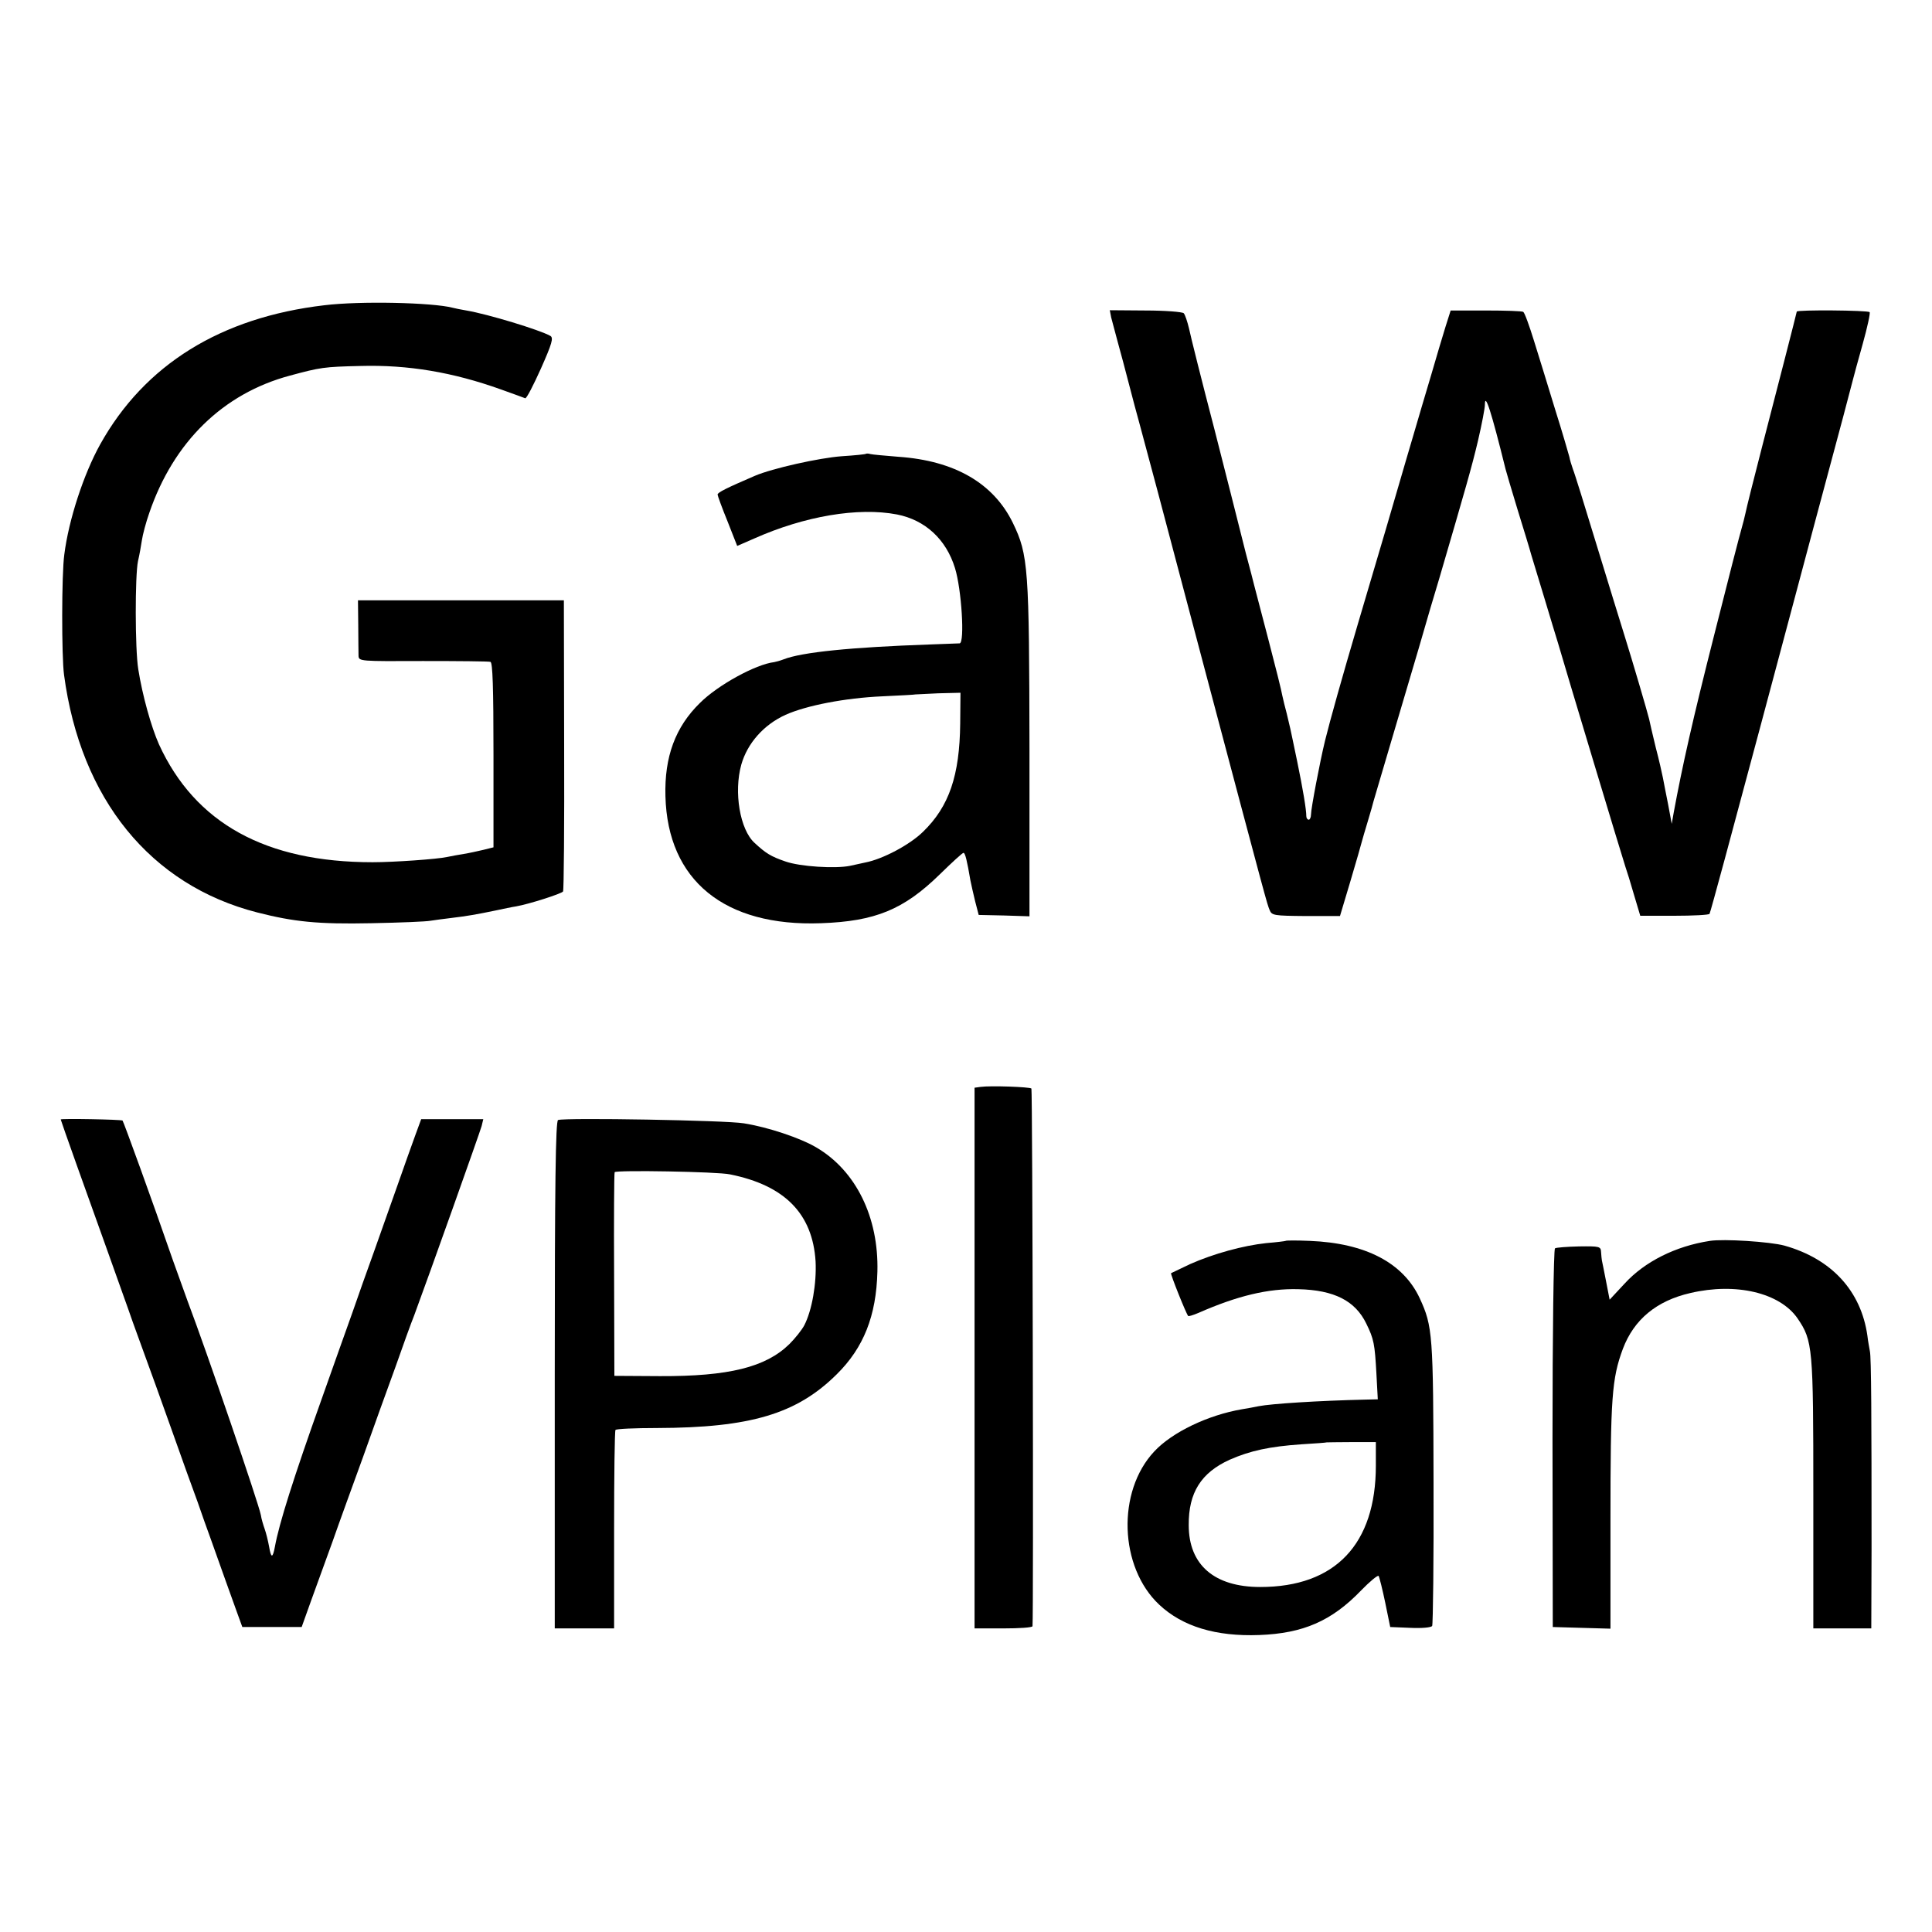 <?xml version="1.0" standalone="no"?>
<!DOCTYPE svg PUBLIC "-//W3C//DTD SVG 20010904//EN"
 "http://www.w3.org/TR/2001/REC-SVG-20010904/DTD/svg10.dtd">
<svg version="1.0" xmlns="http://www.w3.org/2000/svg"
 width="700pt" height="700pt" viewBox="0 0 700 700"
 preserveAspectRatio="xMidYMid meet">
<g transform="translate(0,700) scale(0.1,-0.1)"
fill="#000000" stroke="none">
<path d="M1175 5894 c-375 -44 -651 -215 -812 -504 -60 -108 -114 -273 -130
-399 -10 -71 -10 -370 -1 -436 60 -450 313 -762 700 -861 133 -34 220 -43 413
-39 105 2 201 6 215 9 14 2 48 7 75 10 59 7 92 13 160 27 28 6 61 13 75 15 46
8 165 46 170 54 3 4 5 244 4 532 l-1 523 -373 0 -373 0 1 -90 c0 -49 1 -99 1
-111 1 -20 5 -20 234 -19 127 0 237 -1 244 -3 8 -3 11 -91 11 -338 l0 -334
-36 -9 c-21 -5 -53 -12 -72 -15 -19 -3 -46 -8 -60 -11 -36 -8 -194 -19 -270
-19 -387 0 -643 141 -774 427 -28 63 -60 177 -75 272 -12 73 -12 340 -1 392 5
21 11 55 14 75 3 21 15 66 27 100 88 257 267 432 509 497 111 30 124 32 255
35 174 5 337 -23 510 -85 44 -16 84 -30 88 -32 5 -1 30 48 57 108 40 90 46
111 34 118 -39 22 -227 79 -304 92 -19 3 -42 8 -50 10 -73 19 -335 25 -465 9z"/>
<path d="M4026 5850 c4 -14 14 -54 24 -90 10 -36 28 -103 40 -150 12 -47 30
-114 40 -150 33 -122 61 -226 235 -885 229 -863 225 -847 235 -872 8 -20 15
-21 132 -22 l123 0 38 127 c21 70 39 134 41 142 2 8 12 42 22 75 10 33 19 65
20 70 2 6 28 96 59 200 31 105 78 264 105 355 26 91 60 206 75 255 97 332 117
401 140 498 14 60 25 118 25 130 0 48 23 -23 75 -233 2 -8 21 -73 43 -145 22
-71 45 -146 50 -165 6 -19 27 -89 47 -155 20 -66 42 -140 50 -165 23 -80 235
-784 244 -810 5 -14 19 -59 31 -101 l23 -77 123 0 c68 0 126 3 128 7 3 4 84
304 181 667 97 362 185 693 196 734 97 360 141 527 144 540 2 8 17 64 34 124
17 61 28 112 25 115 -6 7 -264 9 -264 2 0 -3 -74 -291 -126 -491 -30 -116 -56
-220 -60 -240 -3 -14 -9 -38 -14 -55 -5 -16 -50 -190 -99 -385 -78 -307 -116
-477 -147 -645 l-7 -40 -13 70 c-8 39 -16 82 -19 97 -3 15 -14 65 -26 110 -11
46 -22 92 -24 103 -6 25 -59 206 -90 305 -13 41 -58 188 -100 325 -42 138 -80
261 -86 275 -5 14 -11 34 -13 45 -3 11 -25 88 -51 170 -25 83 -60 195 -77 250
-17 55 -34 102 -39 105 -4 3 -65 5 -136 5 l-127 0 -19 -60 c-10 -33 -34 -112
-52 -175 -19 -63 -48 -162 -65 -220 -17 -58 -37 -125 -44 -150 -15 -52 -81
-278 -156 -530 -57 -193 -101 -350 -119 -423 -19 -78 -51 -247 -51 -268 0 -10
-4 -19 -8 -19 -5 0 -9 6 -9 13 0 24 -12 96 -33 198 -12 57 -23 111 -25 119 -2
8 -8 33 -13 55 -6 22 -13 51 -16 65 -2 14 -25 106 -51 205 -26 99 -49 187 -51
195 -2 8 -15 60 -30 115 -14 55 -27 107 -29 115 -2 8 -40 159 -85 335 -46 176
-87 340 -92 365 -6 25 -14 49 -19 55 -5 5 -68 10 -139 10 l-129 1 5 -26z"/>
<path d="M3138 5356 c-1 -2 -41 -6 -88 -9 -82 -6 -252 -44 -315 -71 -102 -44
-135 -60 -135 -68 0 -4 16 -48 36 -97 l35 -89 62 27 c182 81 376 114 517 87
102 -20 178 -90 210 -194 24 -77 36 -271 17 -273 -7 0 -55 -2 -107 -4 -287
-10 -465 -28 -531 -54 -13 -5 -28 -9 -34 -10 -67 -8 -204 -83 -269 -148 -89
-87 -129 -195 -125 -338 8 -305 214 -473 564 -460 196 7 299 49 430 177 44 43
82 78 86 78 6 0 13 -29 25 -100 3 -14 10 -47 17 -75 l13 -50 92 -2 92 -3 0
603 c-1 661 -4 706 -60 822 -70 144 -211 226 -415 240 -49 4 -95 8 -102 10 -6
2 -13 2 -15 1z m341 -977 c-2 -189 -40 -301 -135 -393 -48 -47 -146 -99 -209
-111 -22 -5 -47 -10 -55 -12 -53 -11 -182 -3 -235 16 -52 18 -70 29 -111 67
-53 48 -76 184 -48 284 22 77 81 144 160 180 76 34 216 61 349 67 66 3 121 6
122 7 1 0 38 2 82 4 l81 2 -1 -111z"/>
<path d="M3553 3062 l-22 -3 0 -980 0 -979 105 0 c57 0 104 3 105 8 4 44 0
1944 -4 1948 -6 6 -149 11 -184 6z"/>
<path d="M220 2944 c0 -3 99 -281 165 -464 36 -102 80 -223 96 -270 17 -47 39
-107 49 -135 10 -27 51 -140 90 -250 39 -110 82 -230 96 -267 13 -38 35 -100
49 -138 39 -109 71 -200 93 -260 l20 -55 107 0 108 0 34 95 c19 52 54 149 78
215 23 66 73 203 110 305 36 102 89 248 117 325 27 77 58 163 69 190 52 140
238 663 244 685 l6 25 -113 0 -112 0 -22 -60 c-12 -33 -41 -114 -64 -180 -23
-66 -62 -174 -85 -240 -24 -66 -59 -165 -78 -220 -20 -55 -70 -197 -112 -315
-102 -286 -154 -451 -169 -534 -8 -43 -14 -42 -21 0 -4 22 -11 50 -16 64 -5
14 -12 37 -14 51 -8 42 -196 592 -265 774 -10 28 -34 95 -54 150 -75 217 -178
500 -182 505 -5 4 -224 8 -224 4z"/>
<path d="M2022 2942 c-9 -3 -12 -234 -12 -923 l0 -919 108 0 107 0 0 356 c0
195 2 359 5 363 3 4 70 7 150 7 339 1 507 51 652 195 97 96 143 211 147 372 5
197 -78 366 -222 450 -58 34 -174 73 -262 87 -64 11 -646 21 -673 12z m623
-197 c199 -40 299 -143 310 -315 4 -80 -13 -178 -41 -232 -9 -17 -33 -47 -54
-68 -86 -84 -220 -117 -469 -116 l-165 1 -1 365 c-1 201 0 368 2 373 5 8 372
2 418 -8z"/>
<path d="M4658 2504 c-2 -1 -33 -5 -70 -8 -84 -9 -190 -38 -276 -76 -36 -17
-67 -32 -69 -33 -3 -3 55 -148 62 -155 2 -2 18 3 37 11 141 62 253 89 362 86
130 -3 206 -42 246 -124 28 -57 31 -74 37 -182 l5 -93 -43 -1 c-174 -4 -343
-15 -389 -24 -14 -3 -41 -8 -60 -11 -123 -21 -253 -83 -318 -153 -136 -145
-127 -419 18 -555 84 -79 205 -116 363 -110 159 6 262 51 368 161 32 33 61 57
64 53 3 -5 14 -49 24 -97 l18 -88 73 -3 c40 -2 76 1 79 7 3 5 6 238 5 518 -1
539 -3 567 -50 669 -60 129 -197 200 -398 208 -47 2 -87 2 -88 0z m327 -814
c0 -285 -147 -440 -419 -440 -166 0 -259 80 -259 224 -1 118 45 190 148 237
75 33 145 48 260 56 50 3 91 6 92 7 1 0 41 1 90 1 l88 0 0 -85z"/>
<path d="M6195 2504 c-124 -19 -236 -75 -309 -155 l-54 -58 -13 67 c-7 37 -14
70 -15 75 -1 4 -2 17 -3 30 -1 21 -5 22 -80 21 -43 -1 -83 -4 -87 -7 -5 -3 -9
-313 -9 -689 l1 -683 104 -3 105 -3 0 393 c0 445 5 513 45 621 40 106 122 174
244 202 166 39 325 1 389 -92 55 -81 57 -104 57 -635 l0 -488 105 0 105 0 1
288 c0 478 -1 694 -6 716 -2 12 -7 37 -9 56 -23 163 -130 279 -301 327 -52 14
-219 25 -270 17z"/>
</g>
</svg>
